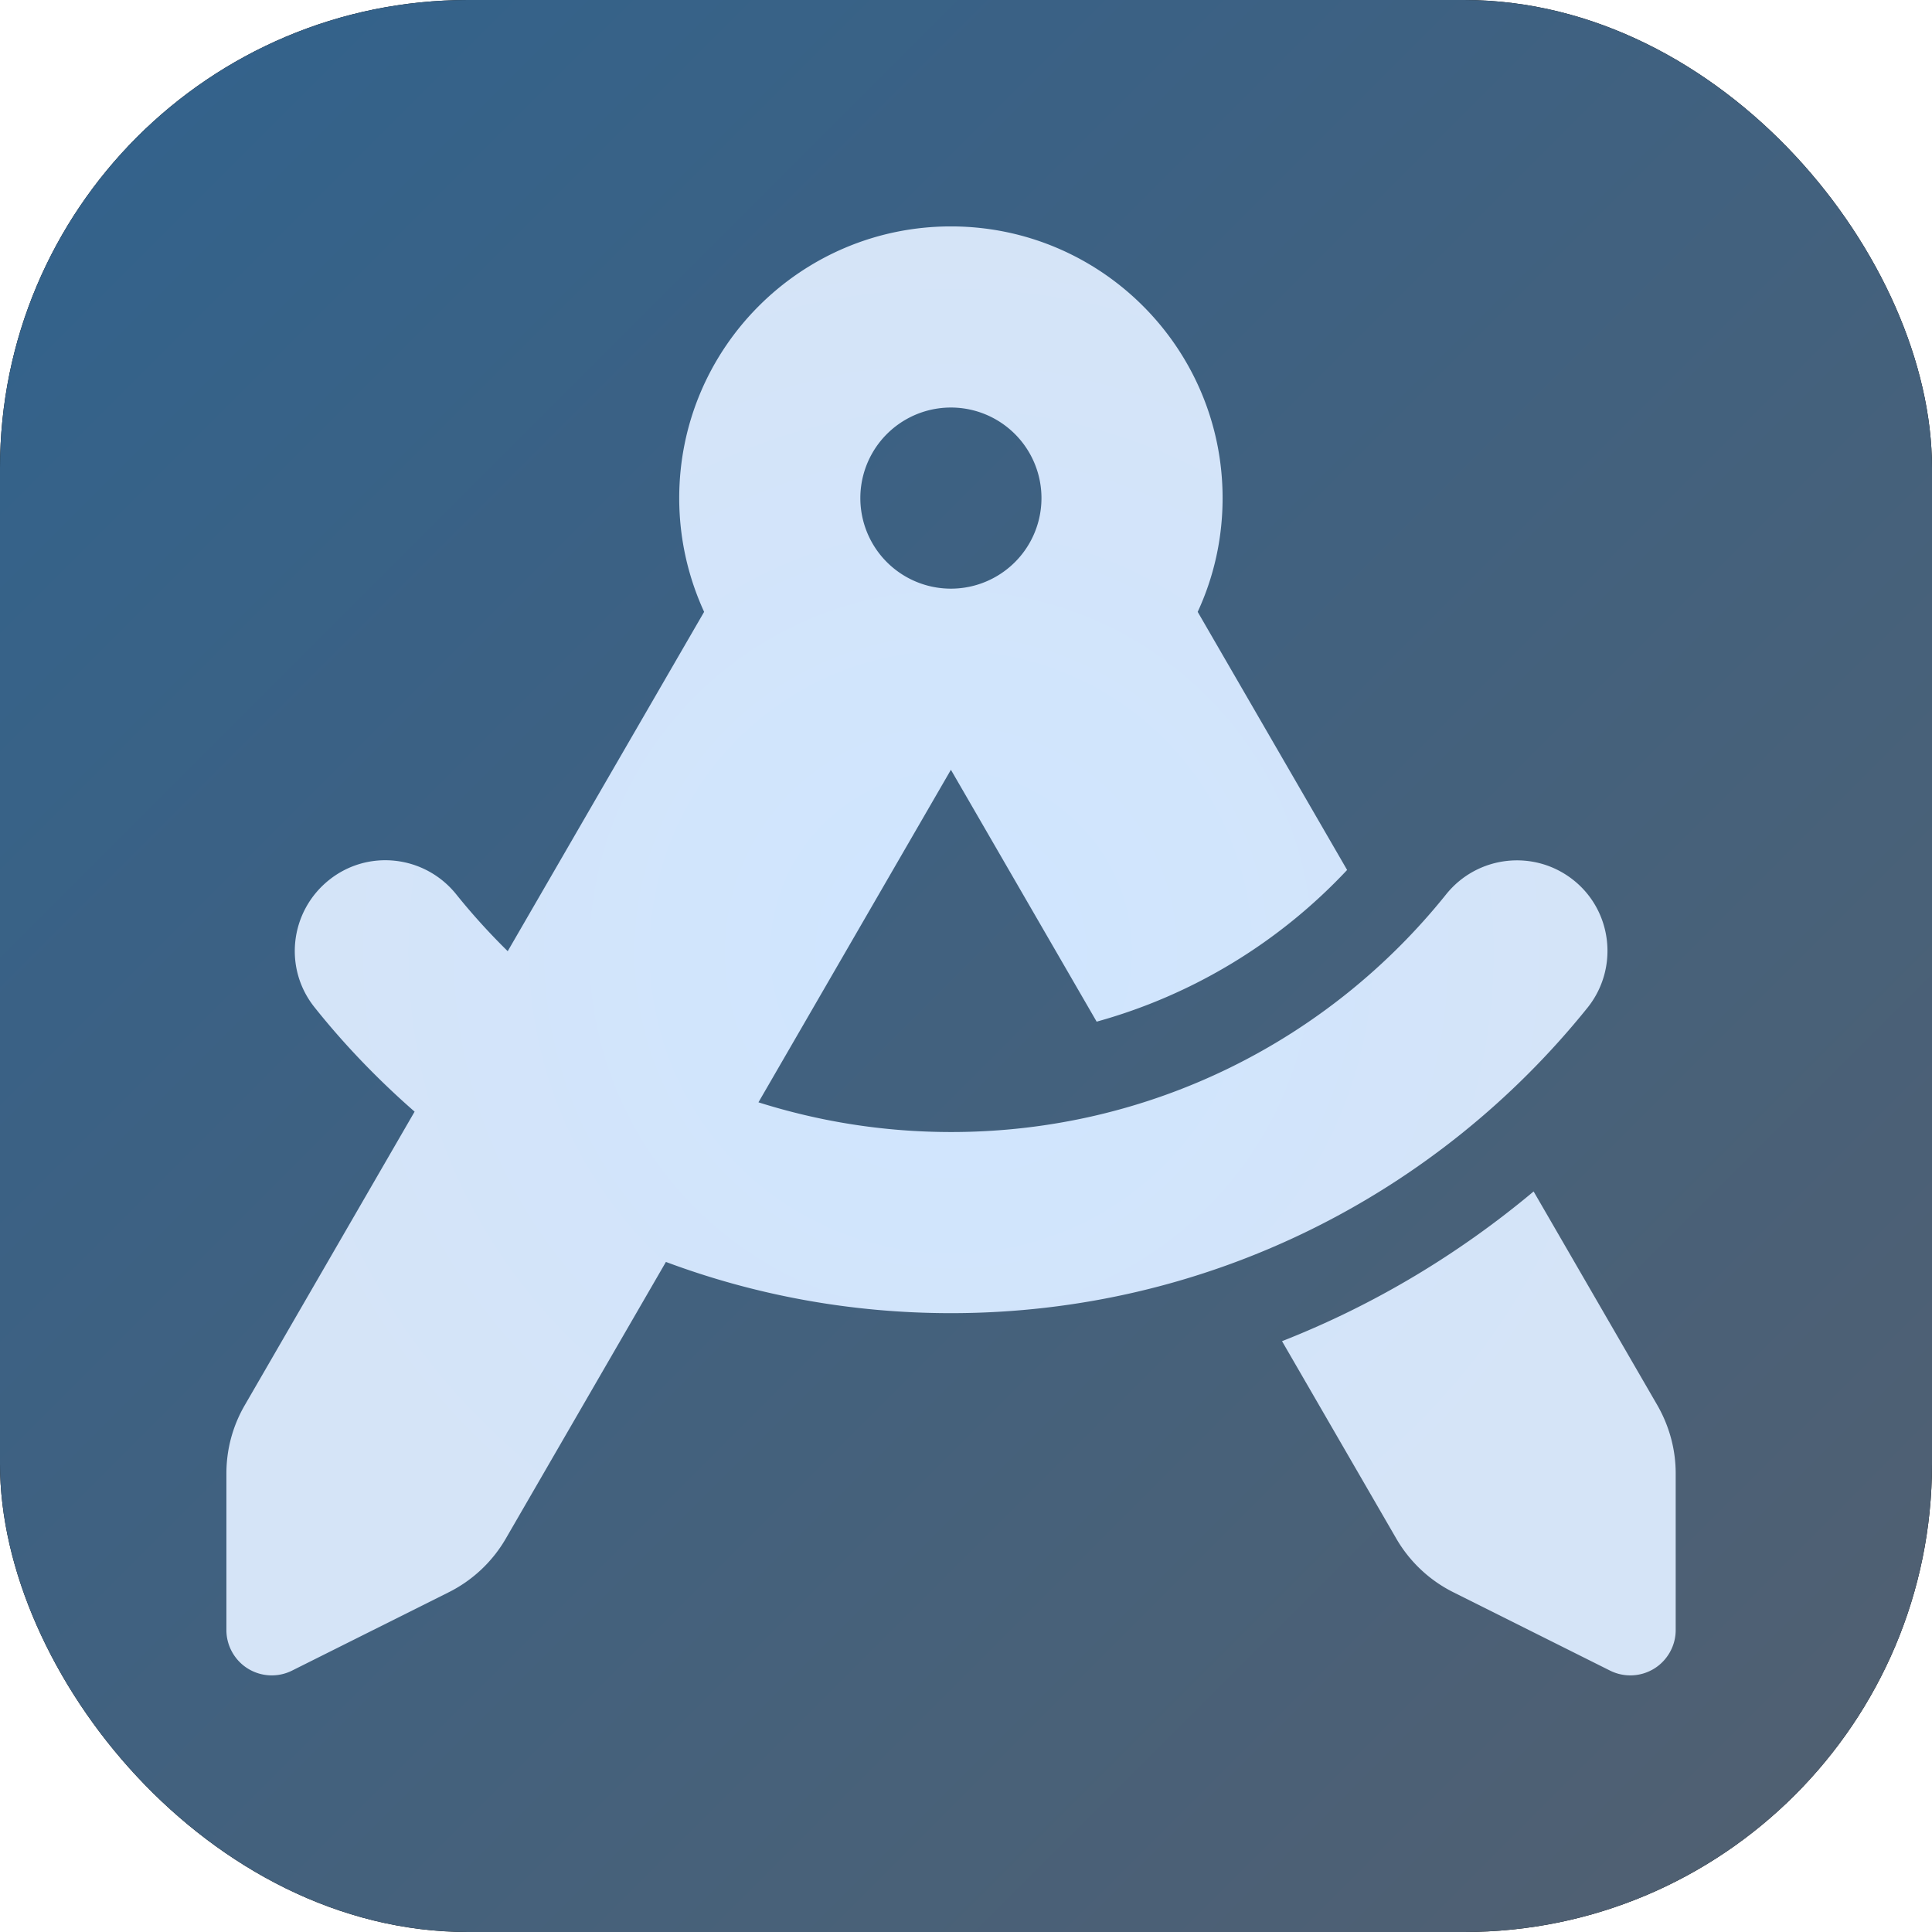 <svg xmlns="http://www.w3.org/2000/svg" viewBox="0 0 512 512">
    <defs>
        <linearGradient id="gradient_background" x1="0" y1="0" x2="1" y2="1">
            <stop offset="0%" stop-color="#31628d"/>
            <stop offset="100%" stop-color="#526070"/>
        </linearGradient>
        <radialGradient id="gradient_foreground">
            <stop offset="0%" stop-color="#cfe5ff"/>
            <stop offset="100%" stop-color="#d5e4f7"/>
        </radialGradient>
    </defs>

    <rect id="background" width="512" height="512" rx="124"/>
    <clipPath id="shadow">
        <path id="shadow" d="M64 440 L136 512 L388 512 L512 512 L512 388 L512 260 L310 90 L256 80 L210 110 L210 168"/>
    </clipPath>
    <rect width="512" height="512" rx="124" fill="url(#gradient_background)"/>
    <use clip-path="url(#shadow)" href="#background" fill="" opacity="0.2"/>

    <g transform="scale(0.75) translate(80 80)" fill="url(#gradient_foreground)">
        <path d="M352 96c0 14.3-3.1 27.9-8.8 40.2L396 227.4c-23.7 25.3-54.2 44.1-88.5 53.6L256 192c0 0 0 0 0 0s0 0 0 0l-68
            117.5c21.5 6.8 44.3 10.5 68.1 10.5c70.7 0 133.8-32.7 174.9-84c11.1-13.8 31.2-16 45-5s16 31.2 5 45C428.1 341.8
            347 384 256 384c-35.4 0-69.4-6.4-100.7-18.1L98.7 463.7C94 471.8 87 478.4 78.6 482.6L23.2 510.3c-5 2.5-10.9
            2.2-15.6-.7S0 501.5 0 496l0-55.4c0-8.4 2.2-16.7 6.5-24.1l60-103.7C53.7 301.6 41.8 289.3 31.2
            276c-11.1-13.8-8.8-33.9 5-45s33.9-8.8 45 5c5.7 7.1 11.8 13.8 18.2 20.1l69.4-119.9c-5.6-12.2-8.8-25.8-8.8-40.2c0-53
            43-96 96-96s96 43 96 96zm21 297.9c32.6-12.8 62.5-30.8 88.9-52.9l43.7 75.5c4.2 7.3 6.5 15.6 6.5 24.1l0 55.4c0
            5.5-2.9 10.7-7.6 13.6s-10.6 3.2-15.6 .7l-55.4-27.7c-8.4-4.2-15.4-10.8-20.1-18.9L373 393.9zM256 128a32 32 0 1 0
            0-64 32 32 0 1 0 0 64z"/>
    </g>
</svg>